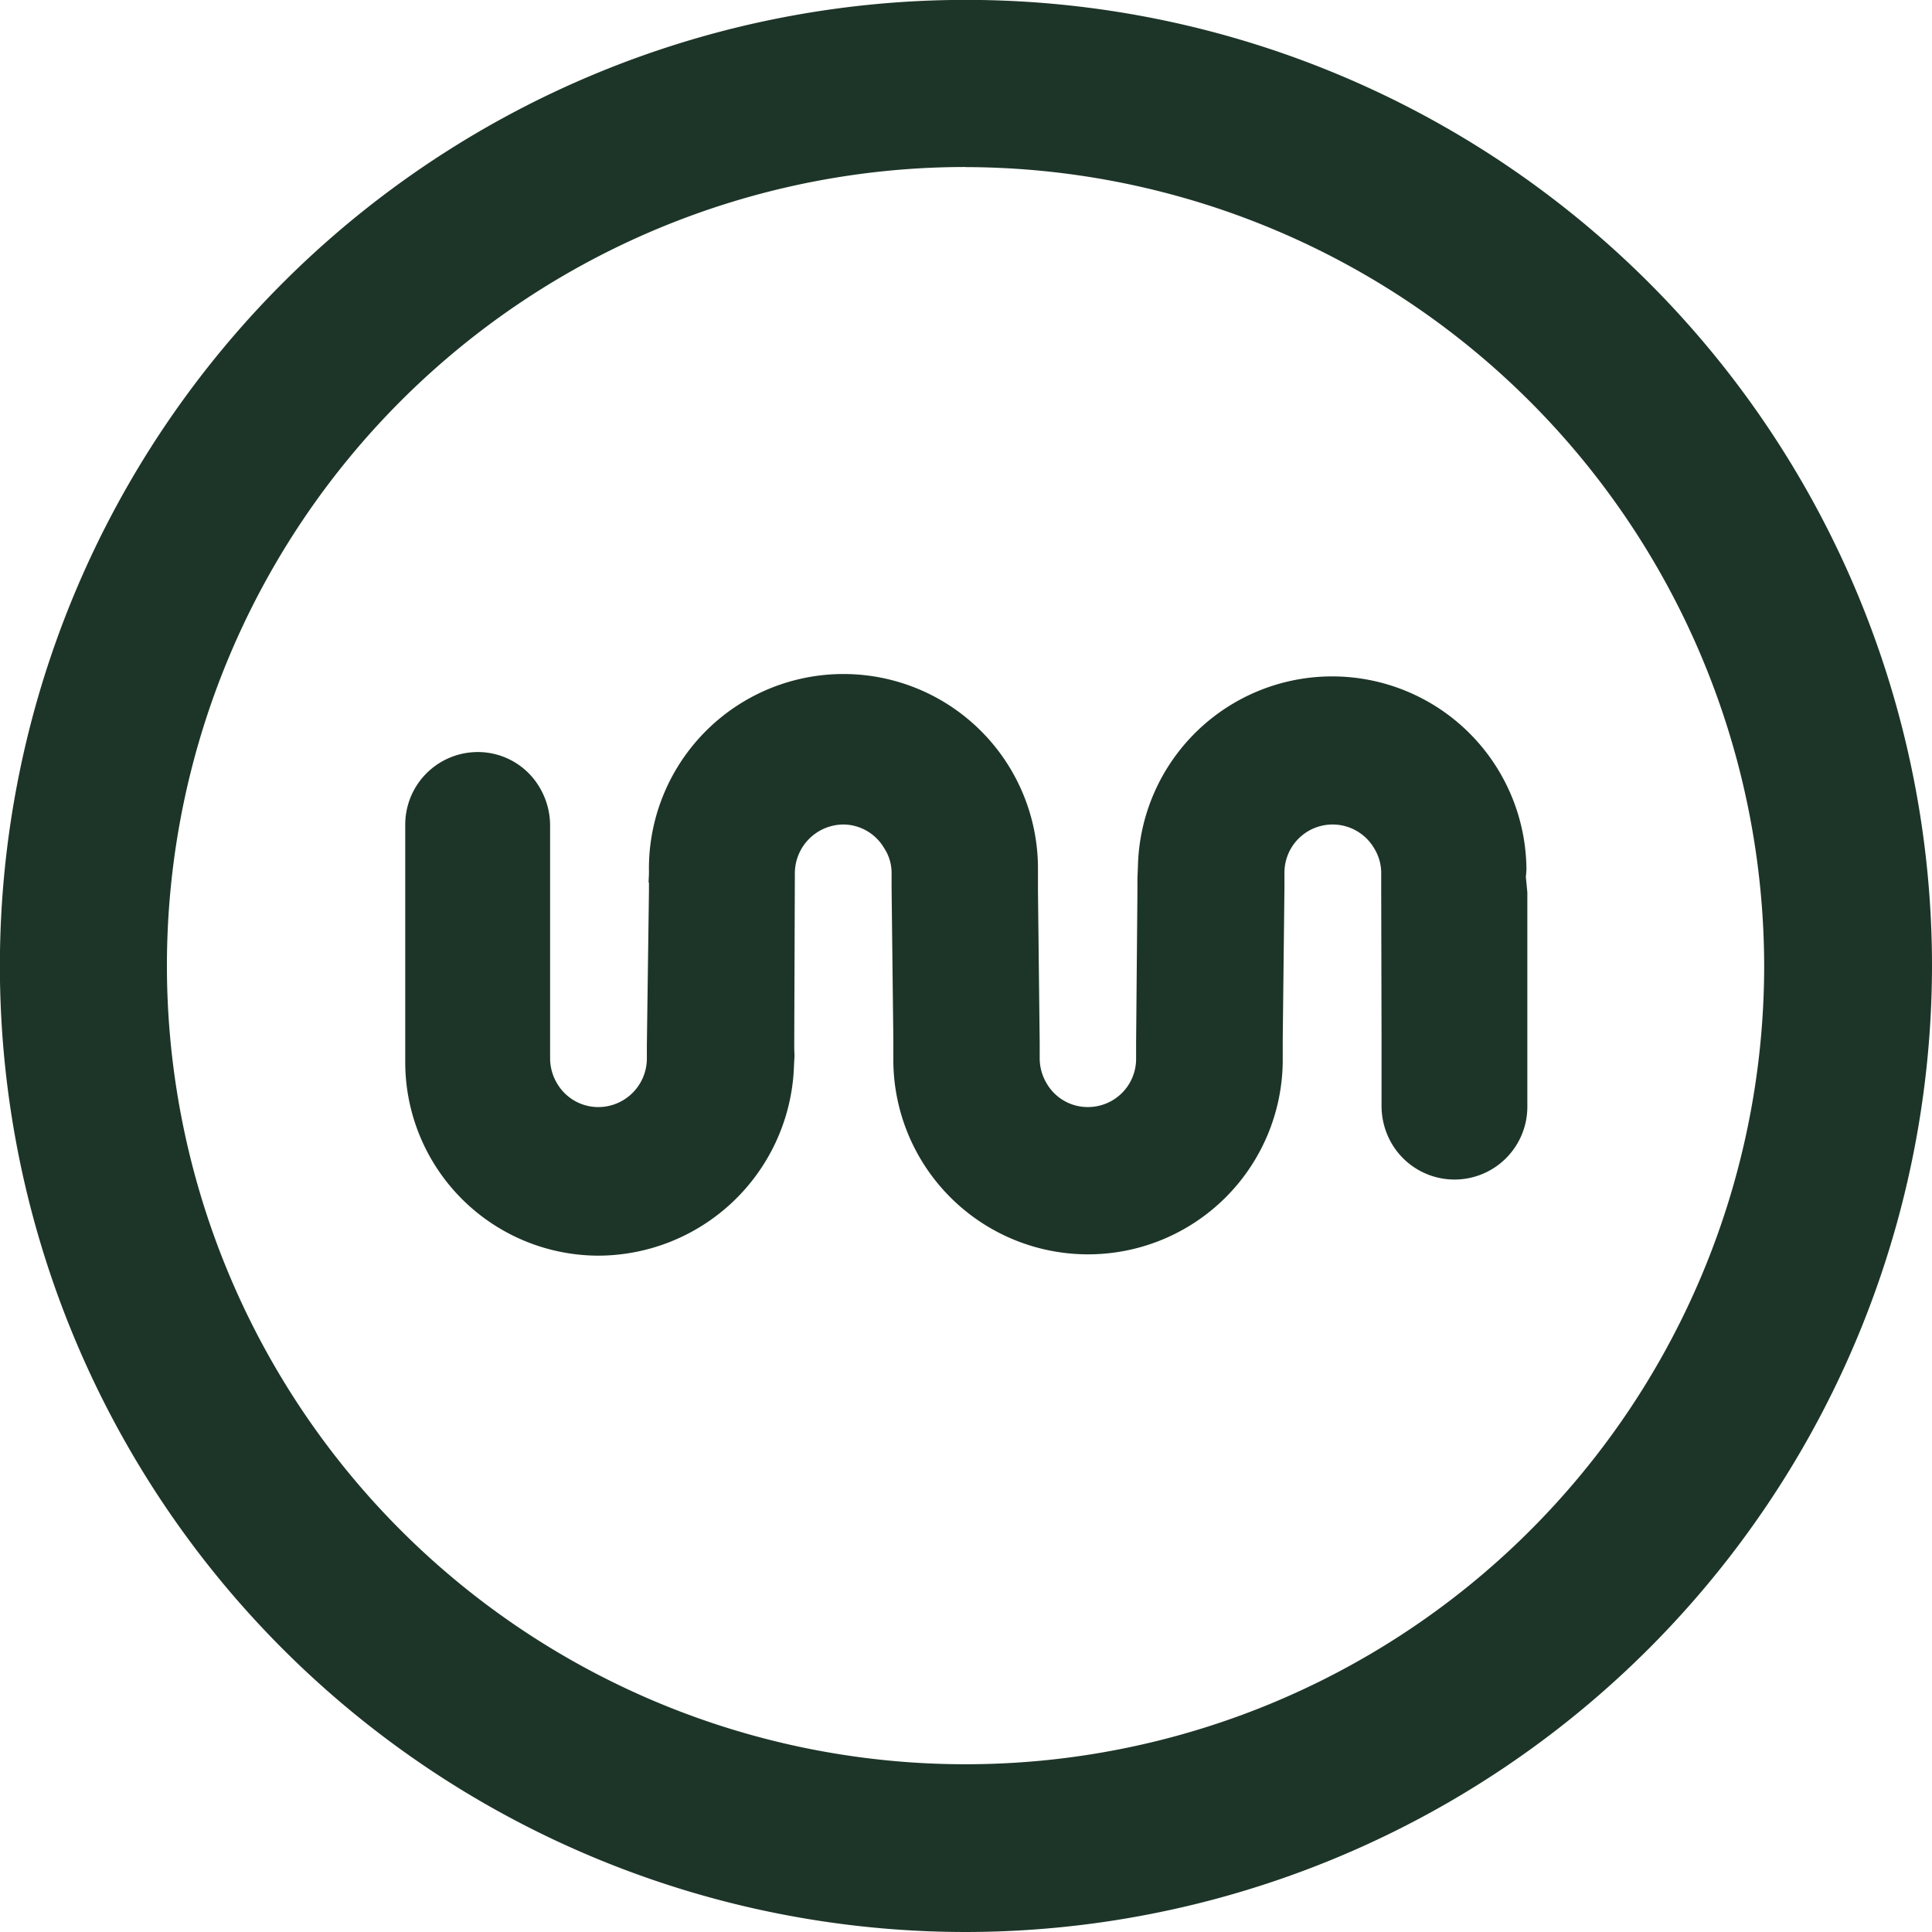 <svg xmlns="http://www.w3.org/2000/svg" width="72.882" height="72.886" viewBox="0 0 72.882 72.886">
  <g id="wlogo" transform="translate(-1748 -3683.114)">
    <g id="Group_313" data-name="Group 313" transform="translate(1748 3683.114)">
      <path id="Path_130" data-name="Path 130" d="M46.385,83.3A36.443,36.443,0,1,1,82.831,46.868,36.485,36.485,0,0,1,46.385,83.3m0-66.582A30.127,30.127,0,1,0,76.5,46.868,30.179,30.179,0,0,0,46.385,16.722" transform="translate(-9.949 -10.418)" fill="#1d3528"/>
      <path id="Path_133" data-name="Path 133" d="M68.843,45.708c.01-.017.023-.267.023-.267a7.329,7.329,0,0,0-14.656-.12l-.019.44v.492l-.05,5.73v.6a1.816,1.816,0,0,1-1.82,1.82,1.785,1.785,0,0,1-1.553-.891,1.85,1.85,0,0,1-.264-.929v-.6l-.065-5.73v-.811a7.338,7.338,0,1,0-14.675.079v.093l-.014.284.014.063v.293l-.079,5.809v.521a1.835,1.835,0,0,1-1.833,1.82,1.8,1.8,0,0,1-1.553-.891,1.85,1.85,0,0,1-.264-.929V43.774a2.823,2.823,0,0,0-.4-1.435,2.7,2.7,0,0,0-2.345-1.328,2.738,2.738,0,0,0-2.72,2.763V52.7a7.3,7.3,0,0,0,7.28,7.309,7.405,7.405,0,0,0,7.376-6.966c0-.027.029-.58.029-.58l-.01-.258v-.316l.023-6.331A1.843,1.843,0,0,1,43.1,43.744a1.8,1.8,0,0,1,1.536.89,1.7,1.7,0,0,1,.281.926v.574l.066,5.731V52.7a7.345,7.345,0,0,0,14.689,0V51.89l.065-5.757v-.574a1.817,1.817,0,0,1,3.379-.926,1.78,1.78,0,0,1,.271.926v.653l.013,5.652v2.509a2.824,2.824,0,0,0,.4,1.435,2.747,2.747,0,0,0,5.1-1.435V46.305S68.853,45.818,68.843,45.708Z" transform="translate(-11.283 -12.641)" fill="#1d3528"/>
    </g>
  </g>
</svg>
